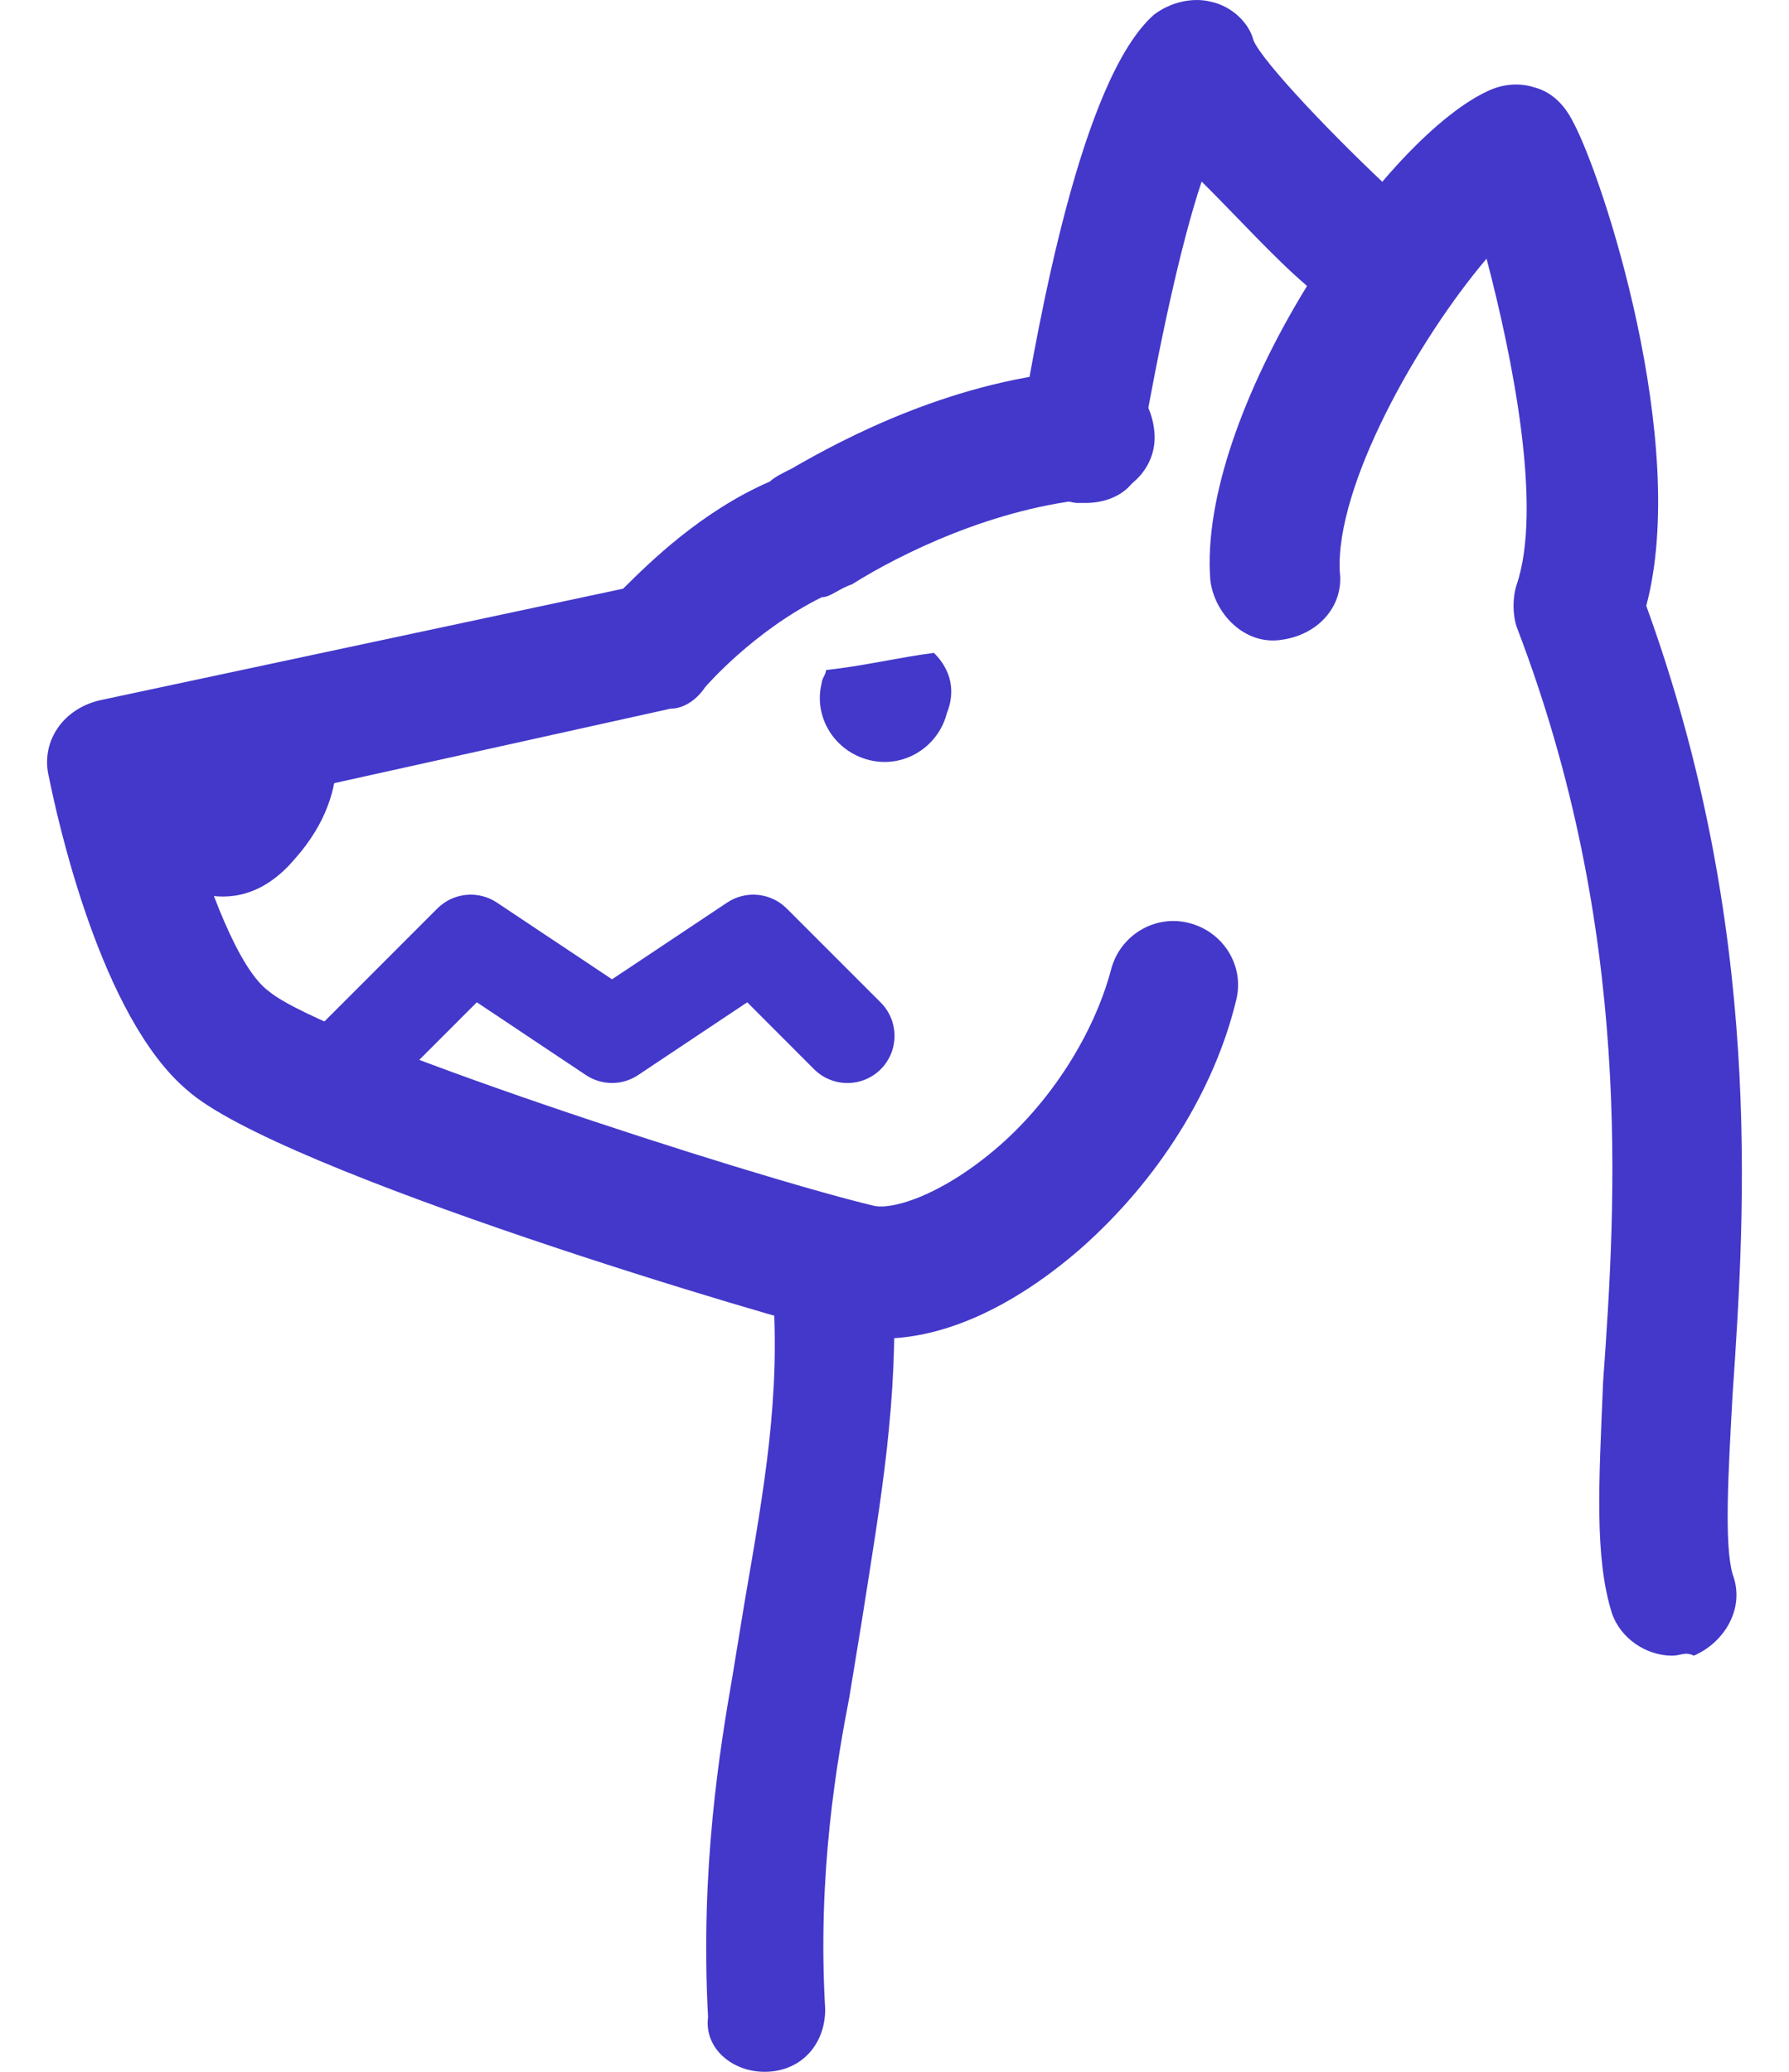 <svg width="19" height="22" viewBox="0 0 19 22" fill="none" xmlns="http://www.w3.org/2000/svg">
<path d="M8.12 22C8.507 22 8.764 21.71 8.764 21.336C8.678 19.885 8.893 18.682 9.021 18.018L9.15 17.23C9.365 15.862 9.536 14.908 9.493 13.581C9.493 13.249 9.193 13 8.807 13C8.464 13 8.163 13.332 8.206 13.664C8.292 14.825 8.12 15.779 7.906 17.023L7.777 17.811C7.648 18.558 7.434 19.843 7.52 21.419C7.477 21.751 7.777 22 8.12 22Z" fill="#4338CA"/>
<path d="M17.759 17.581C17.484 17.581 17.209 17.399 17.118 17.126C16.934 16.534 16.98 15.761 17.026 14.669C17.163 12.758 17.347 9.891 16.109 6.66C16.063 6.524 16.063 6.342 16.109 6.205C16.384 5.386 16.063 3.794 15.788 2.747C15.054 3.612 14.183 5.159 14.229 6.069C14.275 6.433 14 6.751 13.587 6.797C13.22 6.842 12.899 6.524 12.854 6.16C12.716 4.385 14.642 1.519 15.788 0.973C15.971 0.882 16.155 0.882 16.292 0.927C16.476 0.973 16.613 1.109 16.705 1.291C17.026 1.883 17.943 4.704 17.484 6.433C18.722 9.845 18.539 12.803 18.401 14.805C18.356 15.624 18.31 16.398 18.401 16.716C18.539 17.08 18.31 17.444 17.989 17.581C17.897 17.535 17.851 17.581 17.759 17.581Z" fill="#4338CA"/>
<path d="M9.919 6.933C9.553 6.979 9.186 7.07 8.773 7.115C8.773 7.161 8.727 7.206 8.727 7.252C8.636 7.616 8.865 7.98 9.232 8.071C9.599 8.162 9.965 7.934 10.057 7.57C10.149 7.343 10.103 7.115 9.919 6.933Z" fill="#4338CA"/>
<path d="M9.369 14.214C9.231 14.214 9.094 14.214 8.956 14.168C8.314 14.032 2.95 12.439 1.987 11.575C1.07 10.801 0.612 8.708 0.52 8.253C0.428 7.889 0.658 7.525 1.07 7.434L6.618 6.251C6.893 5.978 7.443 5.432 8.177 5.113C8.223 5.068 8.314 5.022 8.406 4.977C8.956 4.658 10.148 4.021 11.524 3.93C11.891 3.885 12.212 4.158 12.258 4.567C12.303 4.931 12.028 5.25 11.616 5.295C10.561 5.386 9.552 5.887 9.048 6.205C8.91 6.251 8.819 6.342 8.727 6.342C7.994 6.706 7.489 7.297 7.489 7.297C7.397 7.434 7.26 7.525 7.122 7.525L1.987 8.662C2.216 9.436 2.537 10.3 2.858 10.528C3.454 11.028 7.948 12.485 9.277 12.803C9.461 12.849 9.965 12.712 10.561 12.212C11.157 11.711 11.616 10.983 11.799 10.3C11.891 9.936 12.258 9.709 12.624 9.8C12.991 9.891 13.22 10.255 13.129 10.619C12.899 11.575 12.303 12.53 11.478 13.258C10.745 13.895 10.011 14.214 9.369 14.214Z" fill="#4338CA"/>
<path d="M1.667 9.254C1.667 9.254 2.446 9.936 3.134 9.117C3.821 8.344 3.501 7.616 3.501 7.616L1.025 8.162L1.667 9.254Z" fill="#4338CA"/>
<path d="M11.524 5.341C11.478 5.341 11.433 5.341 11.433 5.341C11.066 5.295 10.791 4.931 10.836 4.567C11.02 3.475 11.478 0.836 12.258 0.154C12.441 0.017 12.671 -0.028 12.854 0.017C13.083 0.063 13.267 0.245 13.312 0.427C13.404 0.654 14.184 1.473 14.825 2.065C15.101 2.338 15.101 2.747 14.825 3.02C14.55 3.293 14.138 3.293 13.863 3.02C13.542 2.747 13.129 2.292 12.762 1.928C12.533 2.611 12.304 3.703 12.12 4.749C12.166 5.113 11.891 5.341 11.524 5.341Z" fill="#4338CA"/>
<path fill-rule="evenodd" clip-rule="evenodd" d="M4.646 9.646C4.815 9.478 5.079 9.452 5.277 9.584L6.5 10.399L7.723 9.584C7.921 9.452 8.185 9.478 8.354 9.646L9.354 10.646C9.549 10.842 9.549 11.158 9.354 11.354C9.158 11.549 8.842 11.549 8.646 11.354L7.936 10.643L6.777 11.416C6.609 11.528 6.391 11.528 6.223 11.416L5.064 10.643L3.854 11.854C3.658 12.049 3.342 12.049 3.146 11.854C2.951 11.658 2.951 11.342 3.146 11.146L4.646 9.646Z" fill="#4338CA"/>
</svg>
